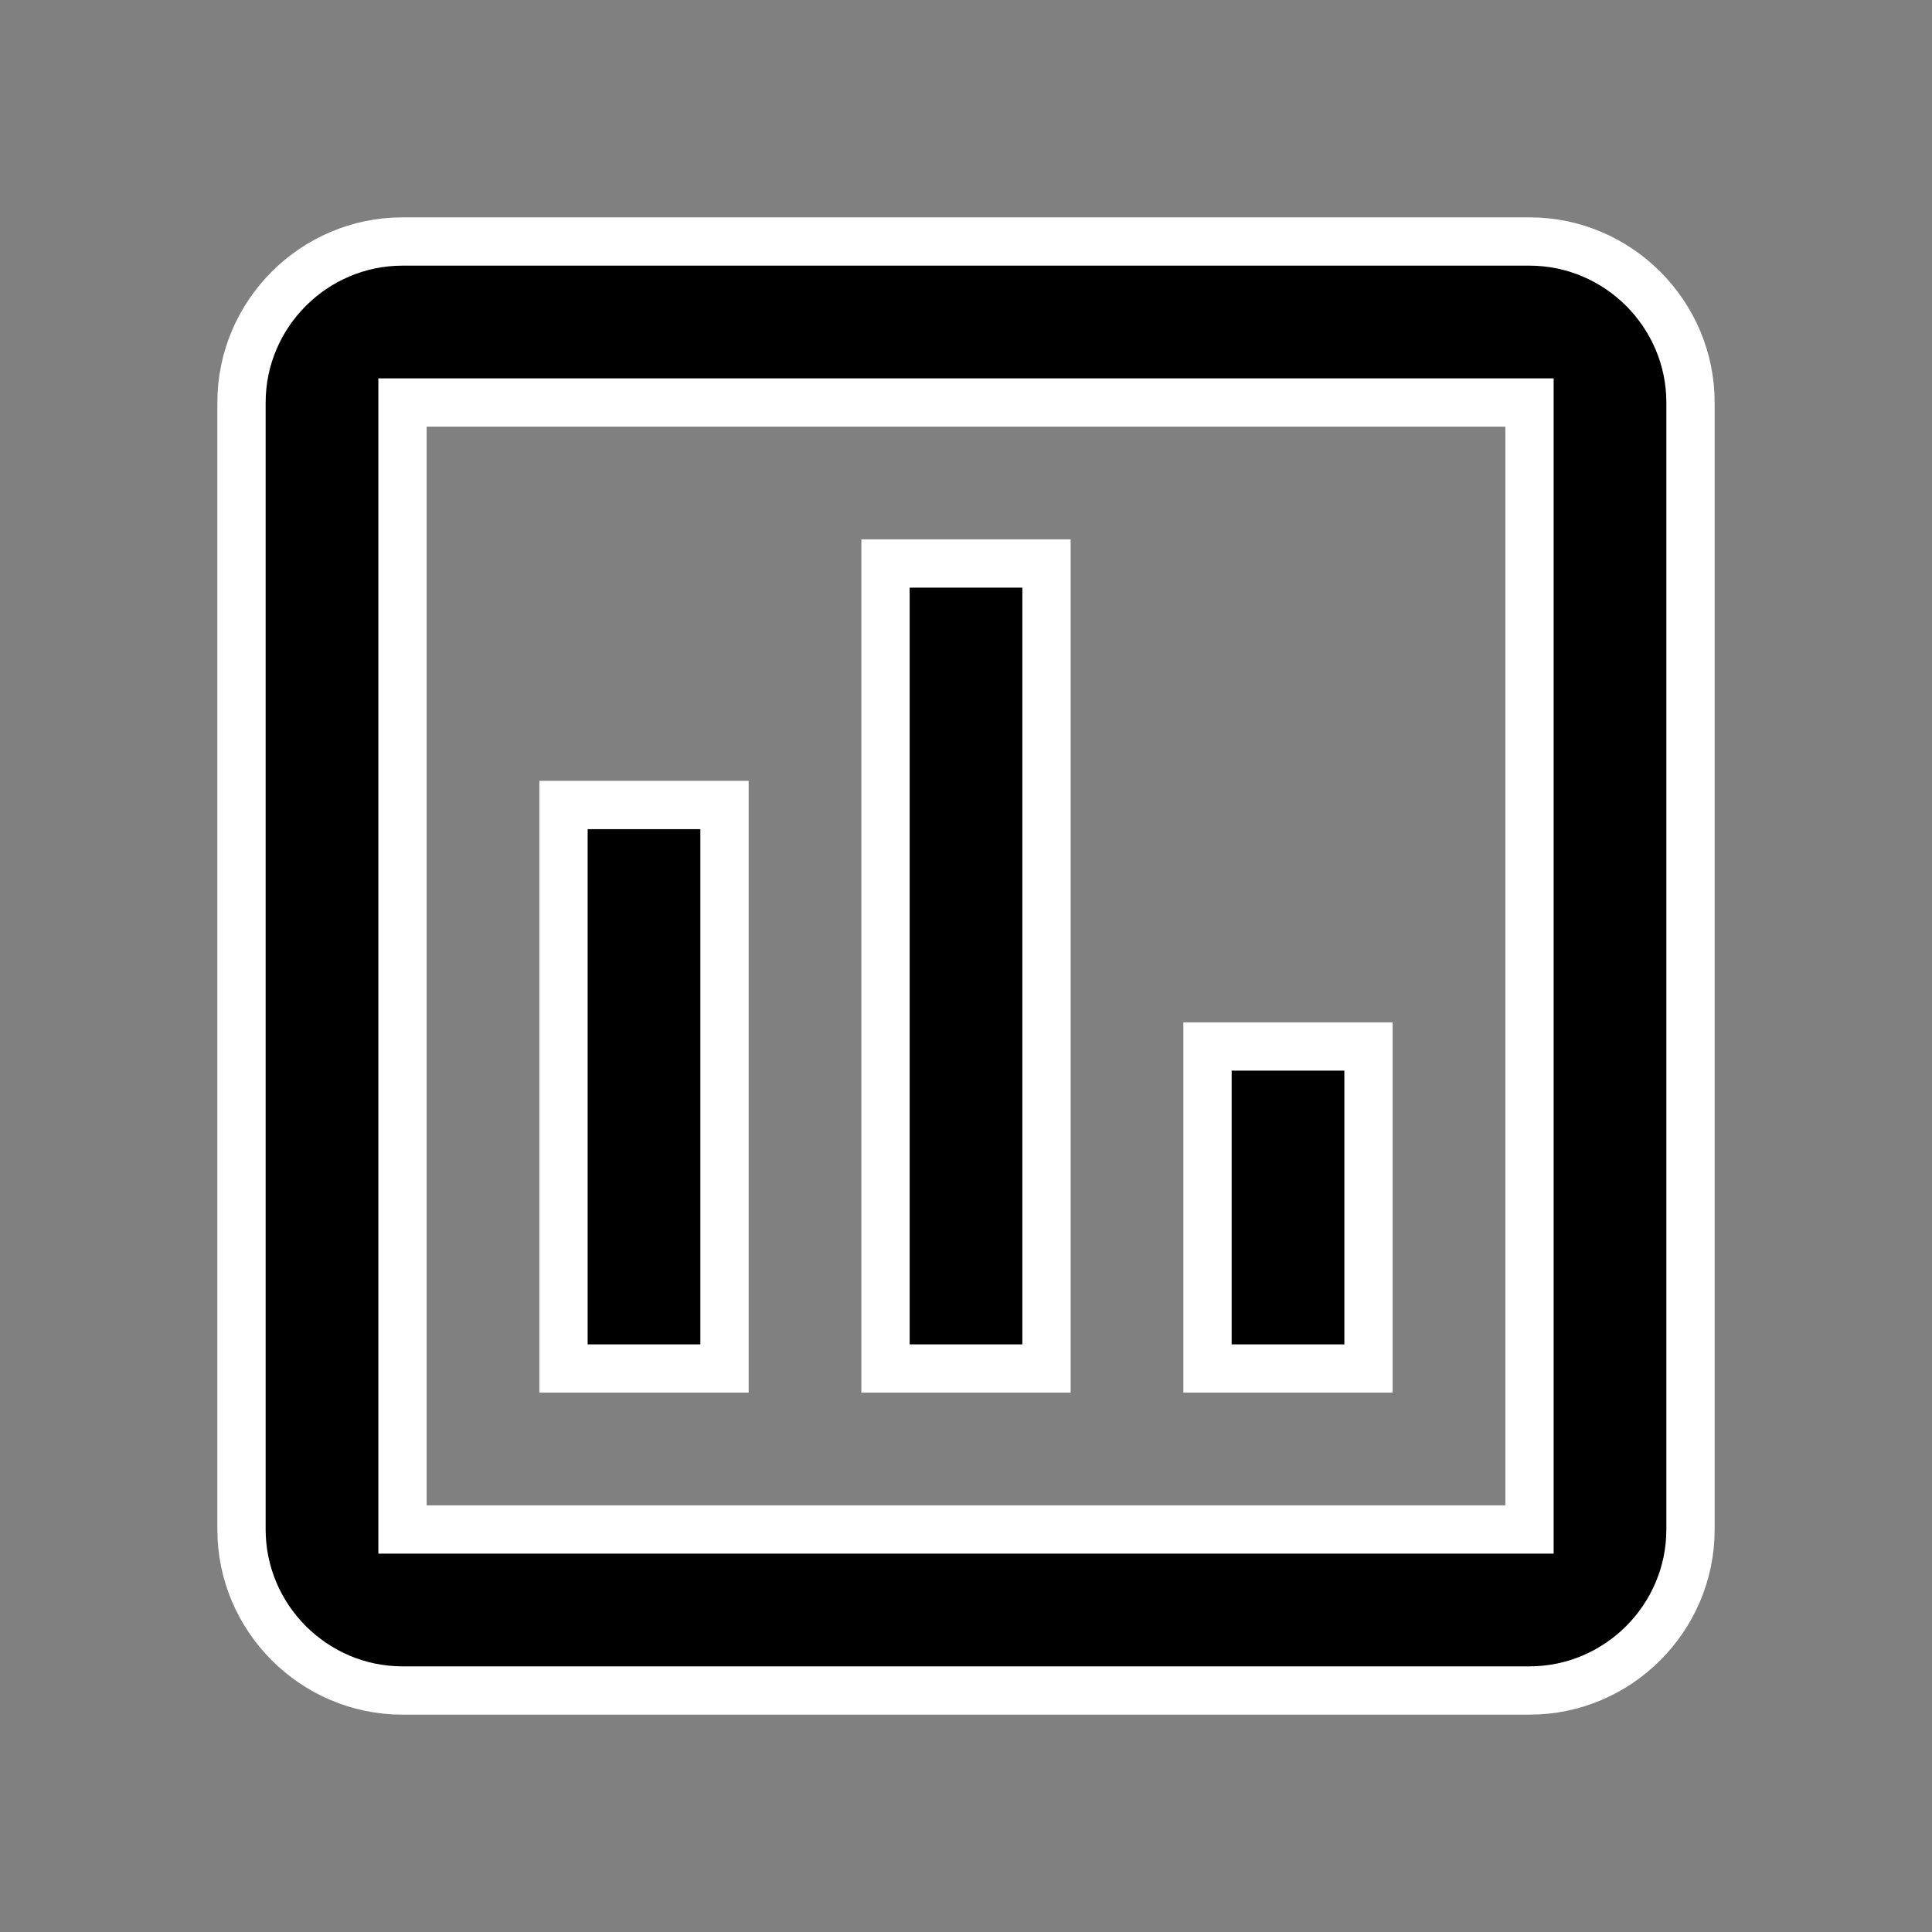 <svg width="60" height="60" viewBox="0 0 60 60" fill="none" xmlns="http://www.w3.org/2000/svg">
<rect x="0" y="0" width="60" height="60" fill="#808080" stroke="none"/>
<path d="M47.5 7.5H12.5C9.75 7.5 7.5 9.75 7.5 12.5V47.5C7.5 50.25 9.75 52.5 12.5 52.5H47.5C50.25 52.5 52.5 50.25 52.5 47.5V12.5C52.5 9.75 50.25 7.5 47.5 7.5ZM47.5 47.5H12.5V12.5H47.5V47.5ZM17.5 25H22.5V42.5H17.5V25ZM27.5 17.5H32.5V42.5H27.5V17.5ZM37.5 32.5H42.5V42.5H37.5V32.5Z" fill="black" stroke="white" stroke-width="1.5"/>
</svg>
